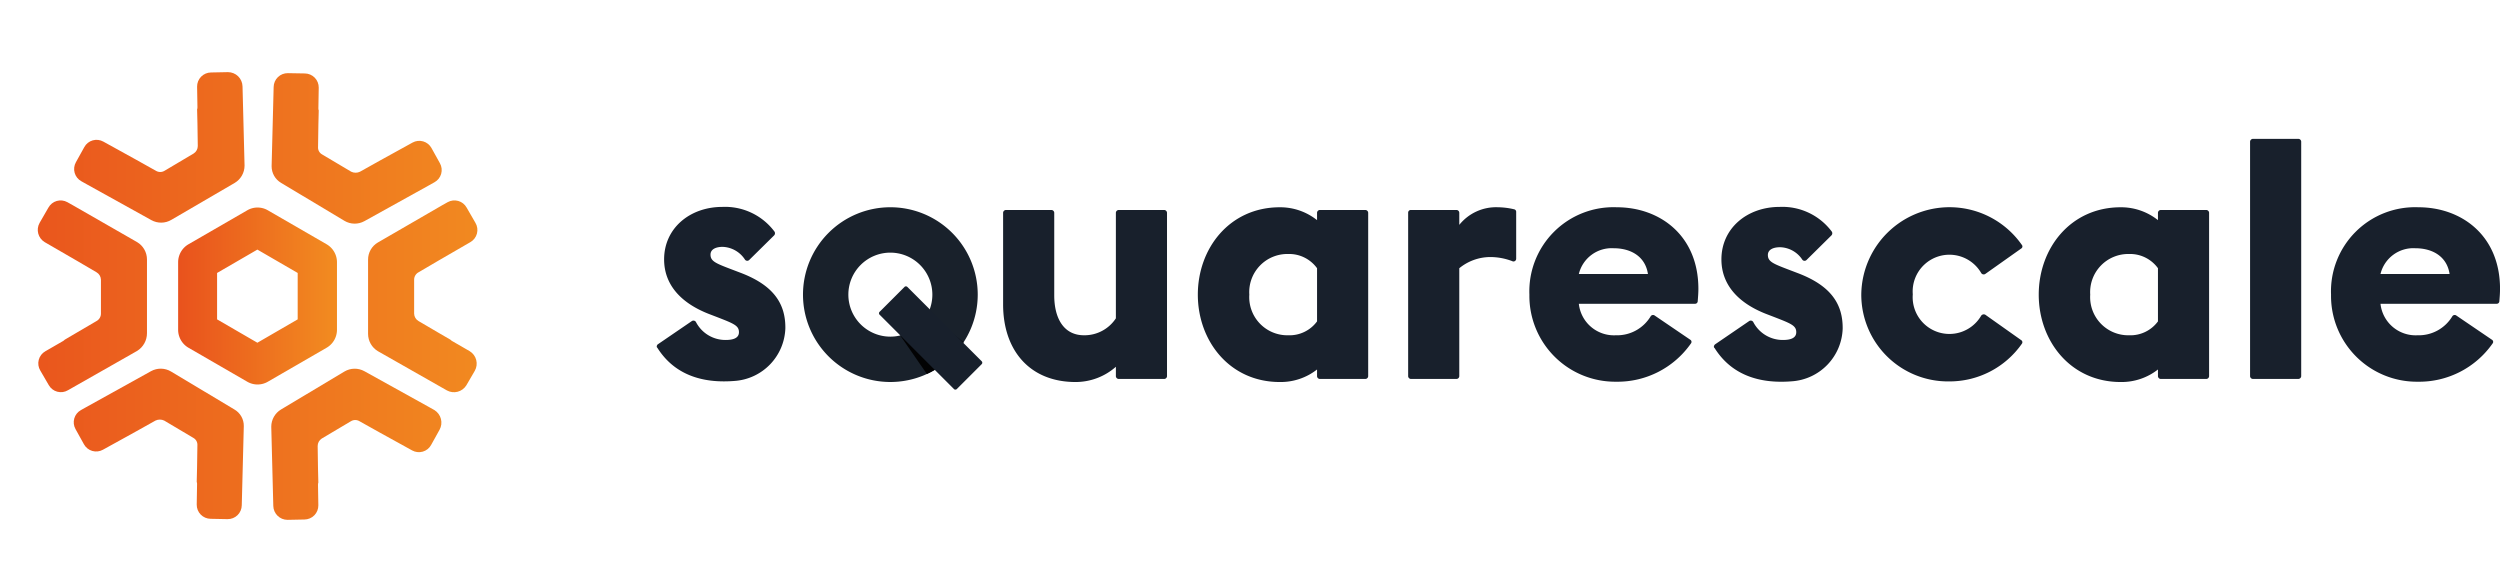 <svg xmlns="http://www.w3.org/2000/svg" xmlns:xlink="http://www.w3.org/1999/xlink" width="257.811" height="60" viewBox="0 0 257.811 60"><defs><style>.a{fill:#18202c;}.b{fill:#19212b;}.c{clip-path:url(#a);}.d{fill:#020203;}.e{clip-path:url(#b);}.f{fill:url(#c);}.g{clip-path:url(#d);}.h{clip-path:url(#f);}.i{clip-path:url(#h);}.j{clip-path:url(#j);}.k{clip-path:url(#l);}.l{clip-path:url(#n);}.m{fill:url(#o);}</style><clipPath id="a"><path d="M106.729,37.02A4.331,4.331,0,1,1,102.4,41.35a4.33,4.33,0,0,1,4.331-4.331m0-4.68a9.01,9.01,0,1,0,9.01,9.01,9.01,9.01,0,0,0-9.01-9.01Z"/></clipPath><clipPath id="b"><path d="M30.07,45.332V37.718a2.081,2.081,0,0,0-1.013-1.781L22.421,32.13l-.559-.314a1.435,1.435,0,0,0-1.956.559L19,33.946a1.473,1.473,0,0,0,.524,1.991l3.318,1.921,2.026,1.187a.91.91,0,0,1,.454.768v3.492a.868.868,0,0,1-.454.768l-2.026,1.187h0L21.583,46a.613.613,0,0,1-.175.14l-1.816,1.048a1.434,1.434,0,0,0-.524,1.991l.873,1.5a1.434,1.434,0,0,0,1.991.524l7.125-4.051A2.139,2.139,0,0,0,30.07,45.332Z"/></clipPath><linearGradient id="c" y1="0.5" x2="1" y2="0.5" gradientUnits="objectBoundingBox"><stop offset="0" stop-color="#e9521d"/><stop offset="1" stop-color="#f28c20"/></linearGradient><clipPath id="d"><path d="M63.353,47.183l-1.816-1.048a.762.762,0,0,1-.175-.14L60.1,45.262h0l-2.026-1.187a.91.91,0,0,1-.454-.768V39.814a.868.868,0,0,1,.454-.768L60.1,37.858l3.318-1.921a1.442,1.442,0,0,0,.524-1.991l-.908-1.572a1.435,1.435,0,0,0-1.956-.559l-.559.314-6.636,3.842a2.038,2.038,0,0,0-1.013,1.781V45.4a2.081,2.081,0,0,0,1.013,1.781l7.125,4.051A1.506,1.506,0,0,0,63,50.71l.873-1.5A1.5,1.5,0,0,0,63.353,47.183Z"/></clipPath><clipPath id="f"><path d="M59.721,53.26l-.559-.314-6.671-3.7a2.068,2.068,0,0,0-2.061.035L43.9,53.19a2.081,2.081,0,0,0-1.013,1.781l.21,8.172a1.469,1.469,0,0,0,1.467,1.432l1.746-.035a1.446,1.446,0,0,0,1.432-1.467l-.035-2.1a.594.594,0,0,1,.035-.244L47.707,59.3h0l-.035-2.34a.911.911,0,0,1,.419-.768l3-1.781a.852.852,0,0,1,.908,0l2.061,1.153,3.353,1.851a1.435,1.435,0,0,0,1.956-.559l.873-1.572A1.521,1.521,0,0,0,59.721,53.26Z"/></clipPath><clipPath id="h"><path d="M39.08,53.19l-6.531-3.912a2.066,2.066,0,0,0-2.061-.035l-6.671,3.7-.559.314a1.435,1.435,0,0,0-.559,1.956l.873,1.572a1.435,1.435,0,0,0,1.956.559l3.353-1.851,2.061-1.153a1.036,1.036,0,0,1,.908,0l3,1.781a.809.809,0,0,1,.419.768l-.035,2.34h0L35.2,60.664a.518.518,0,0,1,.035.244L35.2,63a1.446,1.446,0,0,0,1.432,1.467l1.746.035a1.446,1.446,0,0,0,1.467-1.432l.21-8.172A1.944,1.944,0,0,0,39.08,53.19Z"/></clipPath><clipPath id="j"><path d="M43.9,29.825l6.531,3.912a2.066,2.066,0,0,0,2.061.035l6.671-3.7.559-.314a1.435,1.435,0,0,0,.559-1.956l-.873-1.572a1.435,1.435,0,0,0-1.956-.559L54.1,27.52l-2.061,1.153a1.036,1.036,0,0,1-.908,0l-3-1.781a.809.809,0,0,1-.419-.768l.035-2.34h0l.035-1.432a.518.518,0,0,1-.035-.244l.035-2.1a1.446,1.446,0,0,0-1.432-1.467L44.6,18.51a1.446,1.446,0,0,0-1.467,1.432l-.21,8.172A1.984,1.984,0,0,0,43.9,29.825Z"/></clipPath><clipPath id="l"><path d="M38.417,18.405l-1.746.035a1.446,1.446,0,0,0-1.432,1.467l.035,2.1a.594.594,0,0,1-.035.244l.035,1.432h0l.035,2.34a.911.911,0,0,1-.419.768l-3,1.781a.852.852,0,0,1-.908,0l-2.061-1.153-3.353-1.851a1.435,1.435,0,0,0-1.956.559l-.873,1.572a1.435,1.435,0,0,0,.559,1.956l.559.314,6.671,3.7a2.068,2.068,0,0,0,2.061-.035l6.531-3.807a2.081,2.081,0,0,0,1.013-1.781l-.21-8.172A1.505,1.505,0,0,0,38.417,18.405Z"/></clipPath><clipPath id="n"><path d="M66.915,55.984v-30L40.9,10.966,14.913,25.984v30L40.9,70.966Z"/></clipPath><linearGradient id="o" x1="-0.001" y1="0.501" x2="1" y2="0.501" xlink:href="#c"/></defs><g transform="translate(-14.913 -10.966)"><path class="a" d="M82.736,46.484l3.527-2.41a.3.3,0,0,1,.419.1,3.422,3.422,0,0,0,3.073,1.851c.733,0,1.362-.175,1.362-.8,0-.664-.489-.873-2.2-1.537l-.908-.349c-3.038-1.187-4.61-3.143-4.61-5.623,0-3.213,2.654-5.413,6.007-5.413a6.368,6.368,0,0,1,5.378,2.549.318.318,0,0,1-.035.384l-2.584,2.549a.287.287,0,0,1-.419-.035,2.871,2.871,0,0,0-2.305-1.327c-.7,0-1.257.244-1.257.8,0,.7.559.908,2.305,1.572l.733.279c3.353,1.257,4.715,3.108,4.68,5.763a5.63,5.63,0,0,1-5.239,5.413c-3.423.279-6.251-.7-7.963-3.423C82.6,46.764,82.631,46.589,82.736,46.484Z"/><path class="a" d="M129.988,48.789a6.278,6.278,0,0,1-4.156,1.572c-4.715,0-7.474-3.248-7.474-8V32.9a.3.3,0,0,1,.279-.279h4.715a.3.3,0,0,1,.279.279V41.42c0,2.375.978,4.121,3.073,4.121a3.879,3.879,0,0,0,3.283-1.746V32.9a.3.3,0,0,1,.279-.279h4.715a.3.3,0,0,1,.279.279V49.767a.3.3,0,0,1-.279.279h-4.715a.3.3,0,0,1-.279-.279Z"/><path class="a" d="M150.733,49.069a6.071,6.071,0,0,1-3.842,1.292c-5.169,0-8.452-4.226-8.452-9.01s3.283-9.01,8.452-9.01a6.1,6.1,0,0,1,3.842,1.327V32.9a.3.3,0,0,1,.279-.279h4.715a.3.3,0,0,1,.279.279V49.767a.3.3,0,0,1-.279.279h-4.715a.3.3,0,0,1-.279-.279Zm0-4.959V38.626a3.548,3.548,0,0,0-2.969-1.467,3.933,3.933,0,0,0-4.016,4.191,3.933,3.933,0,0,0,4.016,4.191A3.519,3.519,0,0,0,150.733,44.109Z"/><path class="a" d="M160.407,32.619h4.715a.3.3,0,0,1,.279.279v1.257a4.866,4.866,0,0,1,3.981-1.816,7.575,7.575,0,0,1,1.676.21.266.266,0,0,1,.21.279v4.82a.279.279,0,0,1-.419.244,6.372,6.372,0,0,0-2.27-.419,5.074,5.074,0,0,0-3.178,1.153V49.767a.3.3,0,0,1-.279.279h-4.715a.3.3,0,0,1-.279-.279V32.9A.275.275,0,0,1,160.407,32.619Z"/><path class="a" d="M172.631,41.35a8.675,8.675,0,0,1,9.01-9.01c4.435,0,8.417,2.9,8.417,8.417,0,.419-.035.838-.07,1.292a.27.27,0,0,1-.279.244H177.73a3.642,3.642,0,0,0,3.807,3.248,4.044,4.044,0,0,0,3.6-1.956.289.289,0,0,1,.384-.1L189.22,46a.255.255,0,0,1,.07.384,9.234,9.234,0,0,1-7.718,3.946A8.851,8.851,0,0,1,172.631,41.35Zm5.1-2.13h7.125c-.279-1.851-1.816-2.654-3.527-2.654A3.485,3.485,0,0,0,177.73,39.22Z"/><path class="a" d="M191.77,46.484l3.527-2.41a.3.3,0,0,1,.419.1,3.422,3.422,0,0,0,3.073,1.851c.733,0,1.362-.175,1.362-.8,0-.664-.489-.873-2.2-1.537l-.908-.349c-3.038-1.187-4.61-3.143-4.61-5.623,0-3.213,2.654-5.413,6.007-5.413a6.368,6.368,0,0,1,5.378,2.549.318.318,0,0,1-.035.384L201.2,37.788a.285.285,0,0,1-.419-.035,2.833,2.833,0,0,0-2.3-1.292c-.7,0-1.257.244-1.257.8,0,.7.559.908,2.3,1.572l.733.279c3.353,1.257,4.715,3.108,4.68,5.763a5.63,5.63,0,0,1-5.239,5.413c-3.423.279-6.251-.7-7.963-3.423C191.595,46.764,191.665,46.589,191.77,46.484Z"/><path class="a" d="M206.857,41.35a9.1,9.1,0,0,1,16.554-5.134.248.248,0,0,1-.07.384l-3.7,2.619a.3.3,0,0,1-.419-.1,3.79,3.79,0,0,0-7.055,2.2,3.79,3.79,0,0,0,7.055,2.2.333.333,0,0,1,.419-.1l3.7,2.619a.255.255,0,0,1,.07.384,9.1,9.1,0,0,1-7.474,3.877A8.944,8.944,0,0,1,206.857,41.35Z"/><path class="a" d="M237.451,49.069a6.071,6.071,0,0,1-3.842,1.292c-5.169,0-8.452-4.226-8.452-9.01s3.283-9.01,8.452-9.01a6.1,6.1,0,0,1,3.842,1.327V32.9a.3.3,0,0,1,.279-.279h4.715a.3.3,0,0,1,.279.279V49.767a.3.3,0,0,1-.279.279H237.73a.3.3,0,0,1-.279-.279Zm0-4.959V38.626a3.548,3.548,0,0,0-2.969-1.467,3.933,3.933,0,0,0-4.016,4.191,3.933,3.933,0,0,0,4.016,4.191A3.519,3.519,0,0,0,237.451,44.109Z"/><path class="a" d="M247.229,25.285h4.715a.3.3,0,0,1,.279.279v24.2a.3.3,0,0,1-.279.279h-4.715a.3.3,0,0,1-.279-.279V25.6A.308.308,0,0,1,247.229,25.285Z"/><path class="a" d="M255.3,41.35a8.675,8.675,0,0,1,9.01-9.01c4.435,0,8.417,2.9,8.417,8.417,0,.419-.035.838-.07,1.292a.27.27,0,0,1-.279.244H260.4a3.642,3.642,0,0,0,3.807,3.248,4.044,4.044,0,0,0,3.6-1.956.289.289,0,0,1,.384-.1l3.7,2.515a.255.255,0,0,1,.07.384,9.234,9.234,0,0,1-7.718,3.946A8.851,8.851,0,0,1,255.3,41.35Zm5.1-2.13h7.125c-.279-1.851-1.816-2.654-3.527-2.654A3.485,3.485,0,0,0,260.4,39.22Z"/><path class="b" d="M106.729,37.02A4.331,4.331,0,1,1,102.4,41.35a4.33,4.33,0,0,1,4.331-4.331m0-4.68a9.01,9.01,0,1,0,9.01,9.01,9.01,9.01,0,0,0-9.01-9.01Z"/><g class="c"><path class="d" d="M116.054,48.615l-3.143,3.143a.611.611,0,0,1-.873,0l-5.588-8.068c-.244-.244-1.746.349-1.5.1l3.143-3.143c.244-.244-.035.559.21.768l7.788,6.321A.646.646,0,0,1,116.054,48.615Z"/></g><path class="a" d="M116.158,48.51l-2.584,2.584a.212.212,0,0,1-.279,0l-7.683-7.683a.212.212,0,0,1,0-.279l2.584-2.584a.212.212,0,0,1,.279,0l7.683,7.683A.212.212,0,0,1,116.158,48.51Z"/><g class="e"><path class="f" d="M66.915,55.984v-30L40.9,10.966,14.913,25.984v30L40.9,70.966Z"/></g><g class="g"><path class="f" d="M66.915,55.984v-30L40.9,10.966,14.913,25.984v30L40.9,70.966Z"/></g><g class="h"><path class="f" d="M66.915,55.984v-30L40.9,10.966,14.913,25.984v30L40.9,70.966Z"/></g><g class="i"><path class="f" d="M66.915,55.984v-30L40.9,10.966,14.913,25.984v30L40.9,70.966Z"/></g><g class="j"><path class="f" d="M66.915,55.984v-30L40.9,10.966,14.913,25.984v30L40.9,70.966Z"/></g><g class="k"><path class="f" d="M66.915,55.984v-30L40.9,10.966,14.913,25.984v30L40.9,70.966Z"/></g><g class="l"><path class="m" d="M48.58,36.147l-6.042-3.492a2.113,2.113,0,0,0-2.13,0l-6.042,3.492A2.143,2.143,0,0,0,33.283,38v6.985a2.143,2.143,0,0,0,1.083,1.851l6.042,3.492a2.113,2.113,0,0,0,2.13,0l6.042-3.492a2.143,2.143,0,0,0,1.083-1.851V38A2.143,2.143,0,0,0,48.58,36.147ZM45.611,43.9l-4.156,2.41L37.3,43.9V39.115l4.156-2.41,4.156,2.41Z"/></g></g></svg>